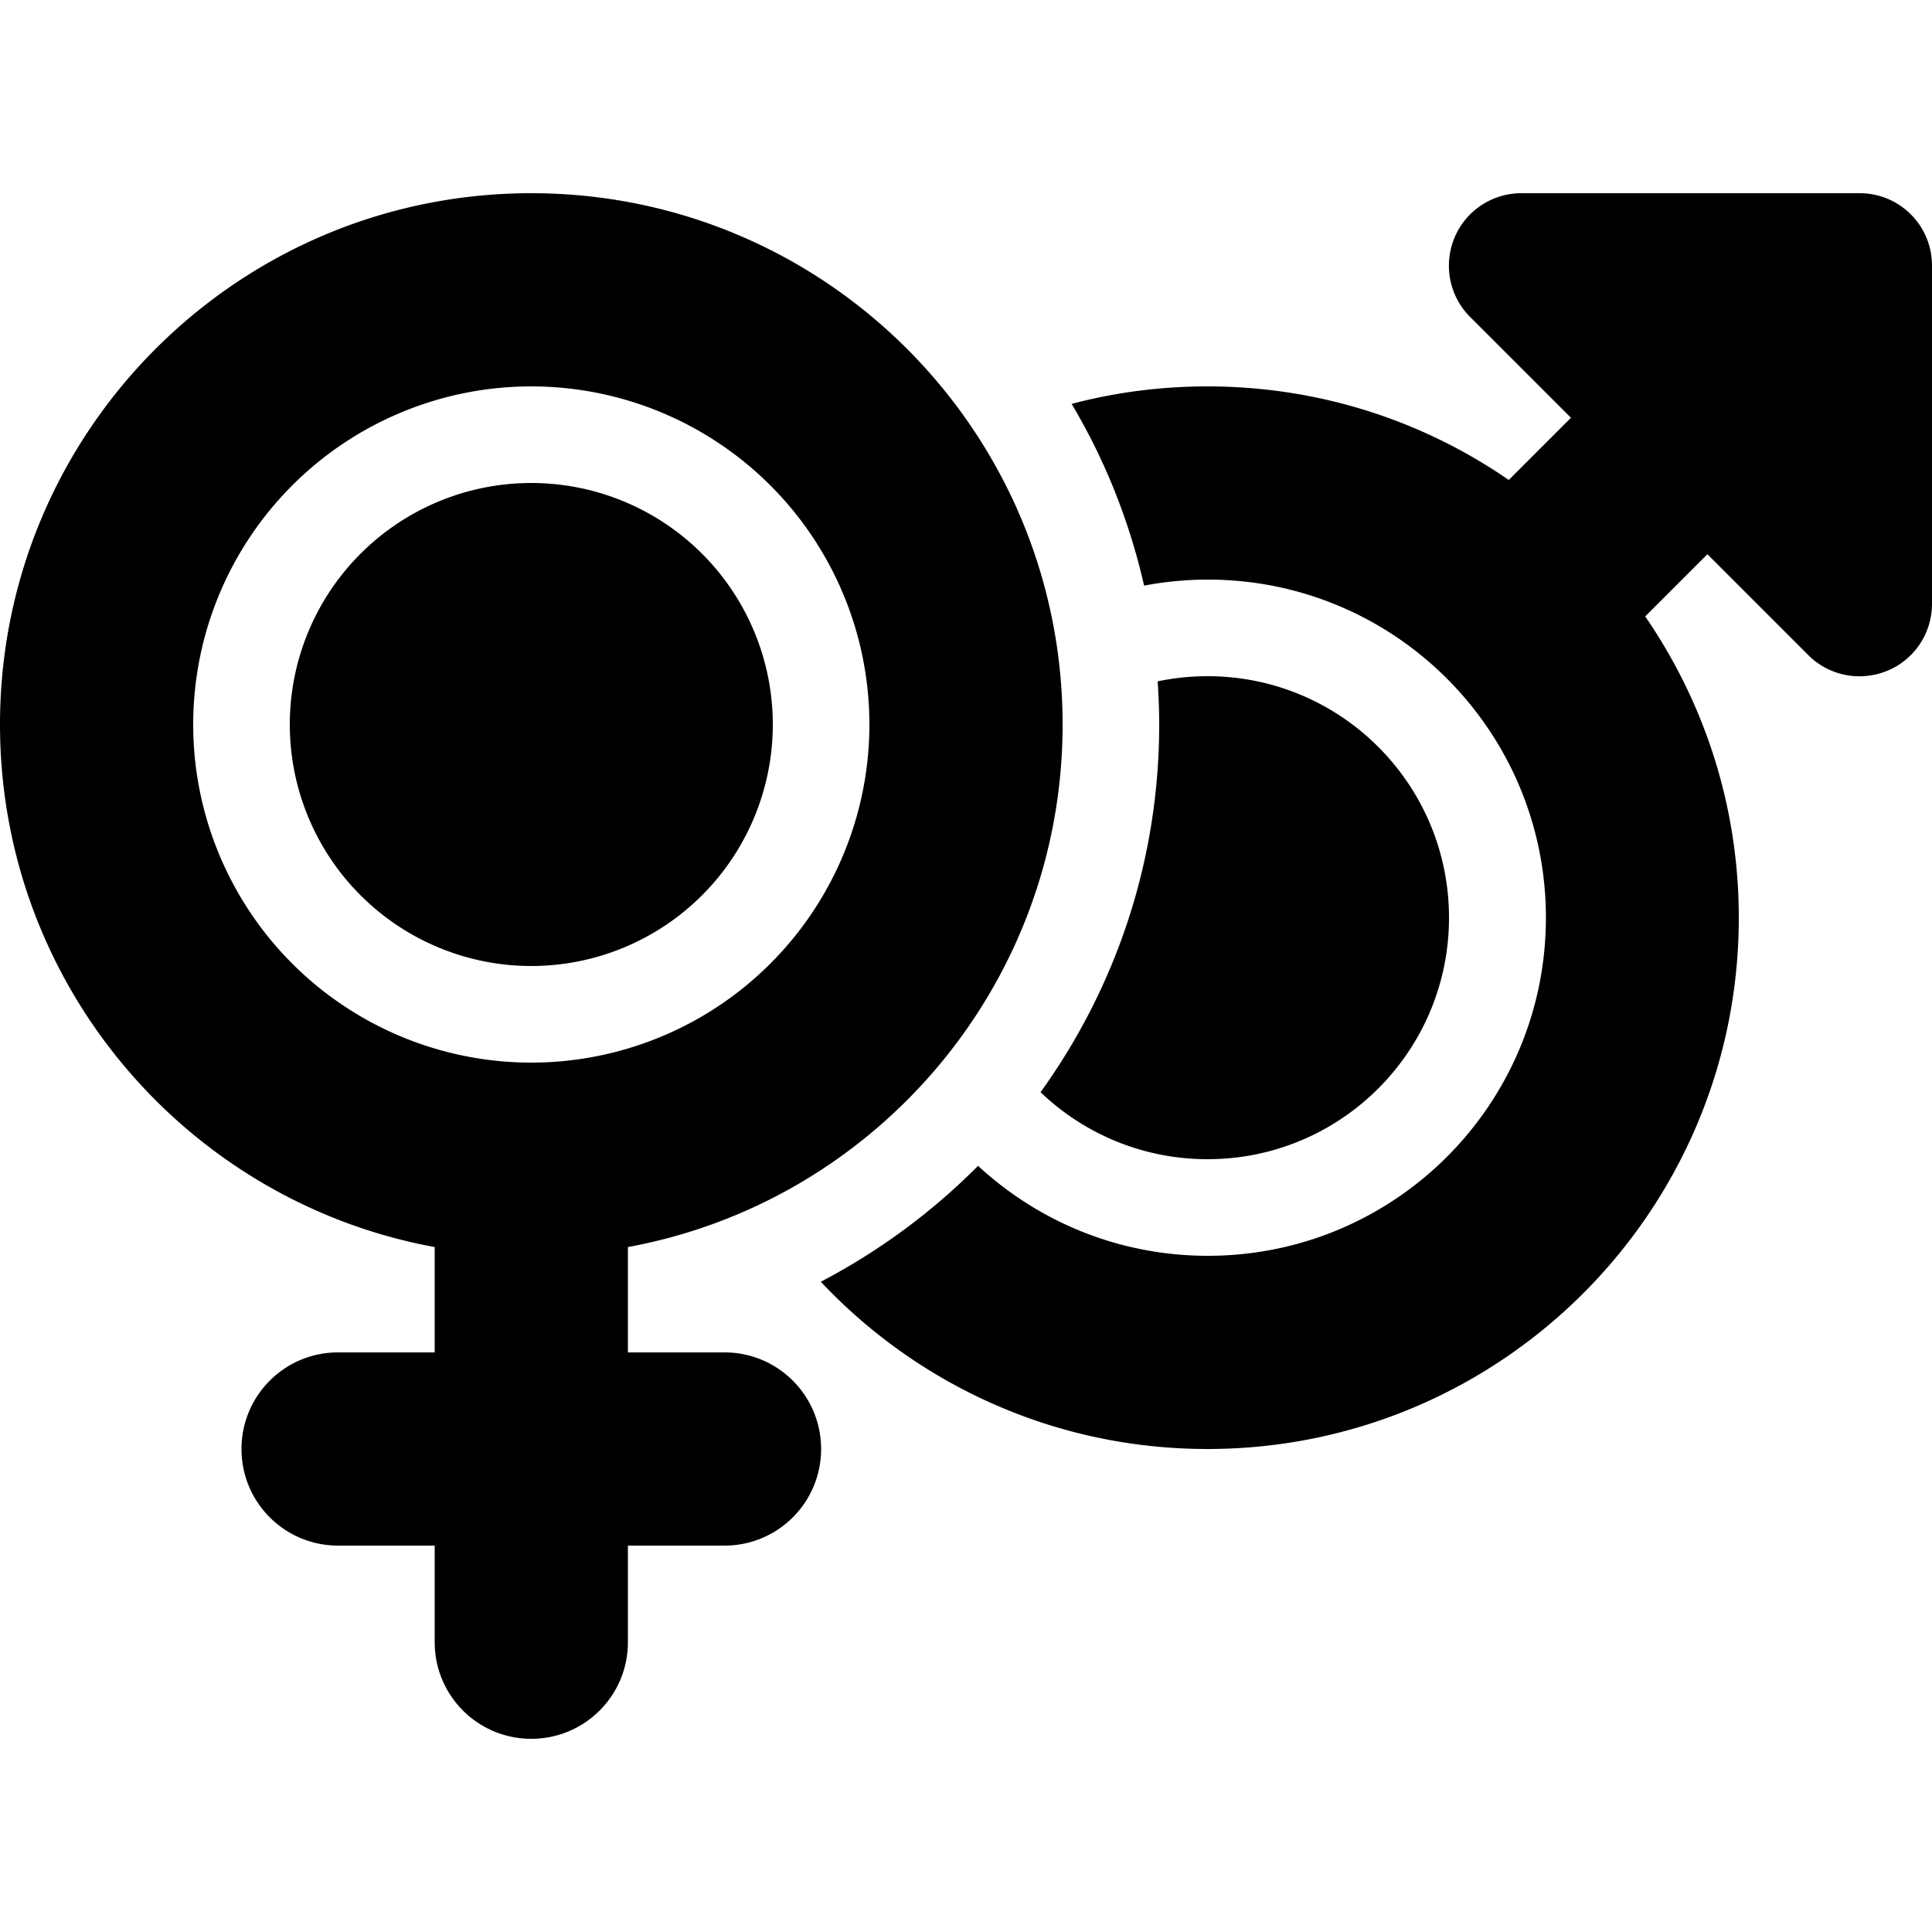 <svg xmlns="http://www.w3.org/2000/svg" width="24" height="24" viewBox="0 0 640 512">
    <path class="pr-icon-duotone-secondary" d="M256 176A80 80 0 1 1 96 176a80 80 0 1 1 160 0zm15.9 184.6c19.3-10.1 36.9-23.1 52.1-38.4c20 18.5 46.7 29.8 76.1 29.8c61.9 0 112-50.1 112-112s-50.1-112-112-112c-7.2 0-14.3 .7-21.1 2c-4.9-21.5-13-41.7-24-60.2C369.3 66 384.4 64 400 64c37 0 71.4 11.4 99.8 31l20.6-20.6L487 41c-6.9-6.9-8.9-17.2-5.2-26.2S494.3 0 504 0L616 0c13.3 0 24 10.7 24 24l0 112c0 9.7-5.8 18.5-14.8 22.2s-19.3 1.7-26.2-5.2l-33.4-33.4L545 140.2c19.5 28.4 31 62.7 31 99.8c0 97.2-78.8 176-176 176c-50.5 0-96-21.3-128.1-55.4z"/>
    <path class="pr-icon-duotone-primary" d="M176 288a112 112 0 1 0 0-224 112 112 0 1 0 0 224zM352 176c0 86.3-62.1 158.1-144 173.1l0 34.9 32 0c17.7 0 32 14.3 32 32s-14.3 32-32 32l-32 0 0 32c0 17.7-14.3 32-32 32s-32-14.3-32-32l0-32-32 0c-17.7 0-32-14.3-32-32s14.3-32 32-32l32 0 0-34.9C62.1 334.1 0 262.3 0 176C0 78.8 78.8 0 176 0s176 78.8 176 176zm32 0c0-4.8-.2-9.6-.5-14.3c5.3-1.1 10.8-1.7 16.5-1.7c44.2 0 80 35.8 80 80s-35.8 80-80 80c-21.5 0-41-8.5-55.3-22.2C369.4 263.5 384 221.5 384 176z"/>
</svg>